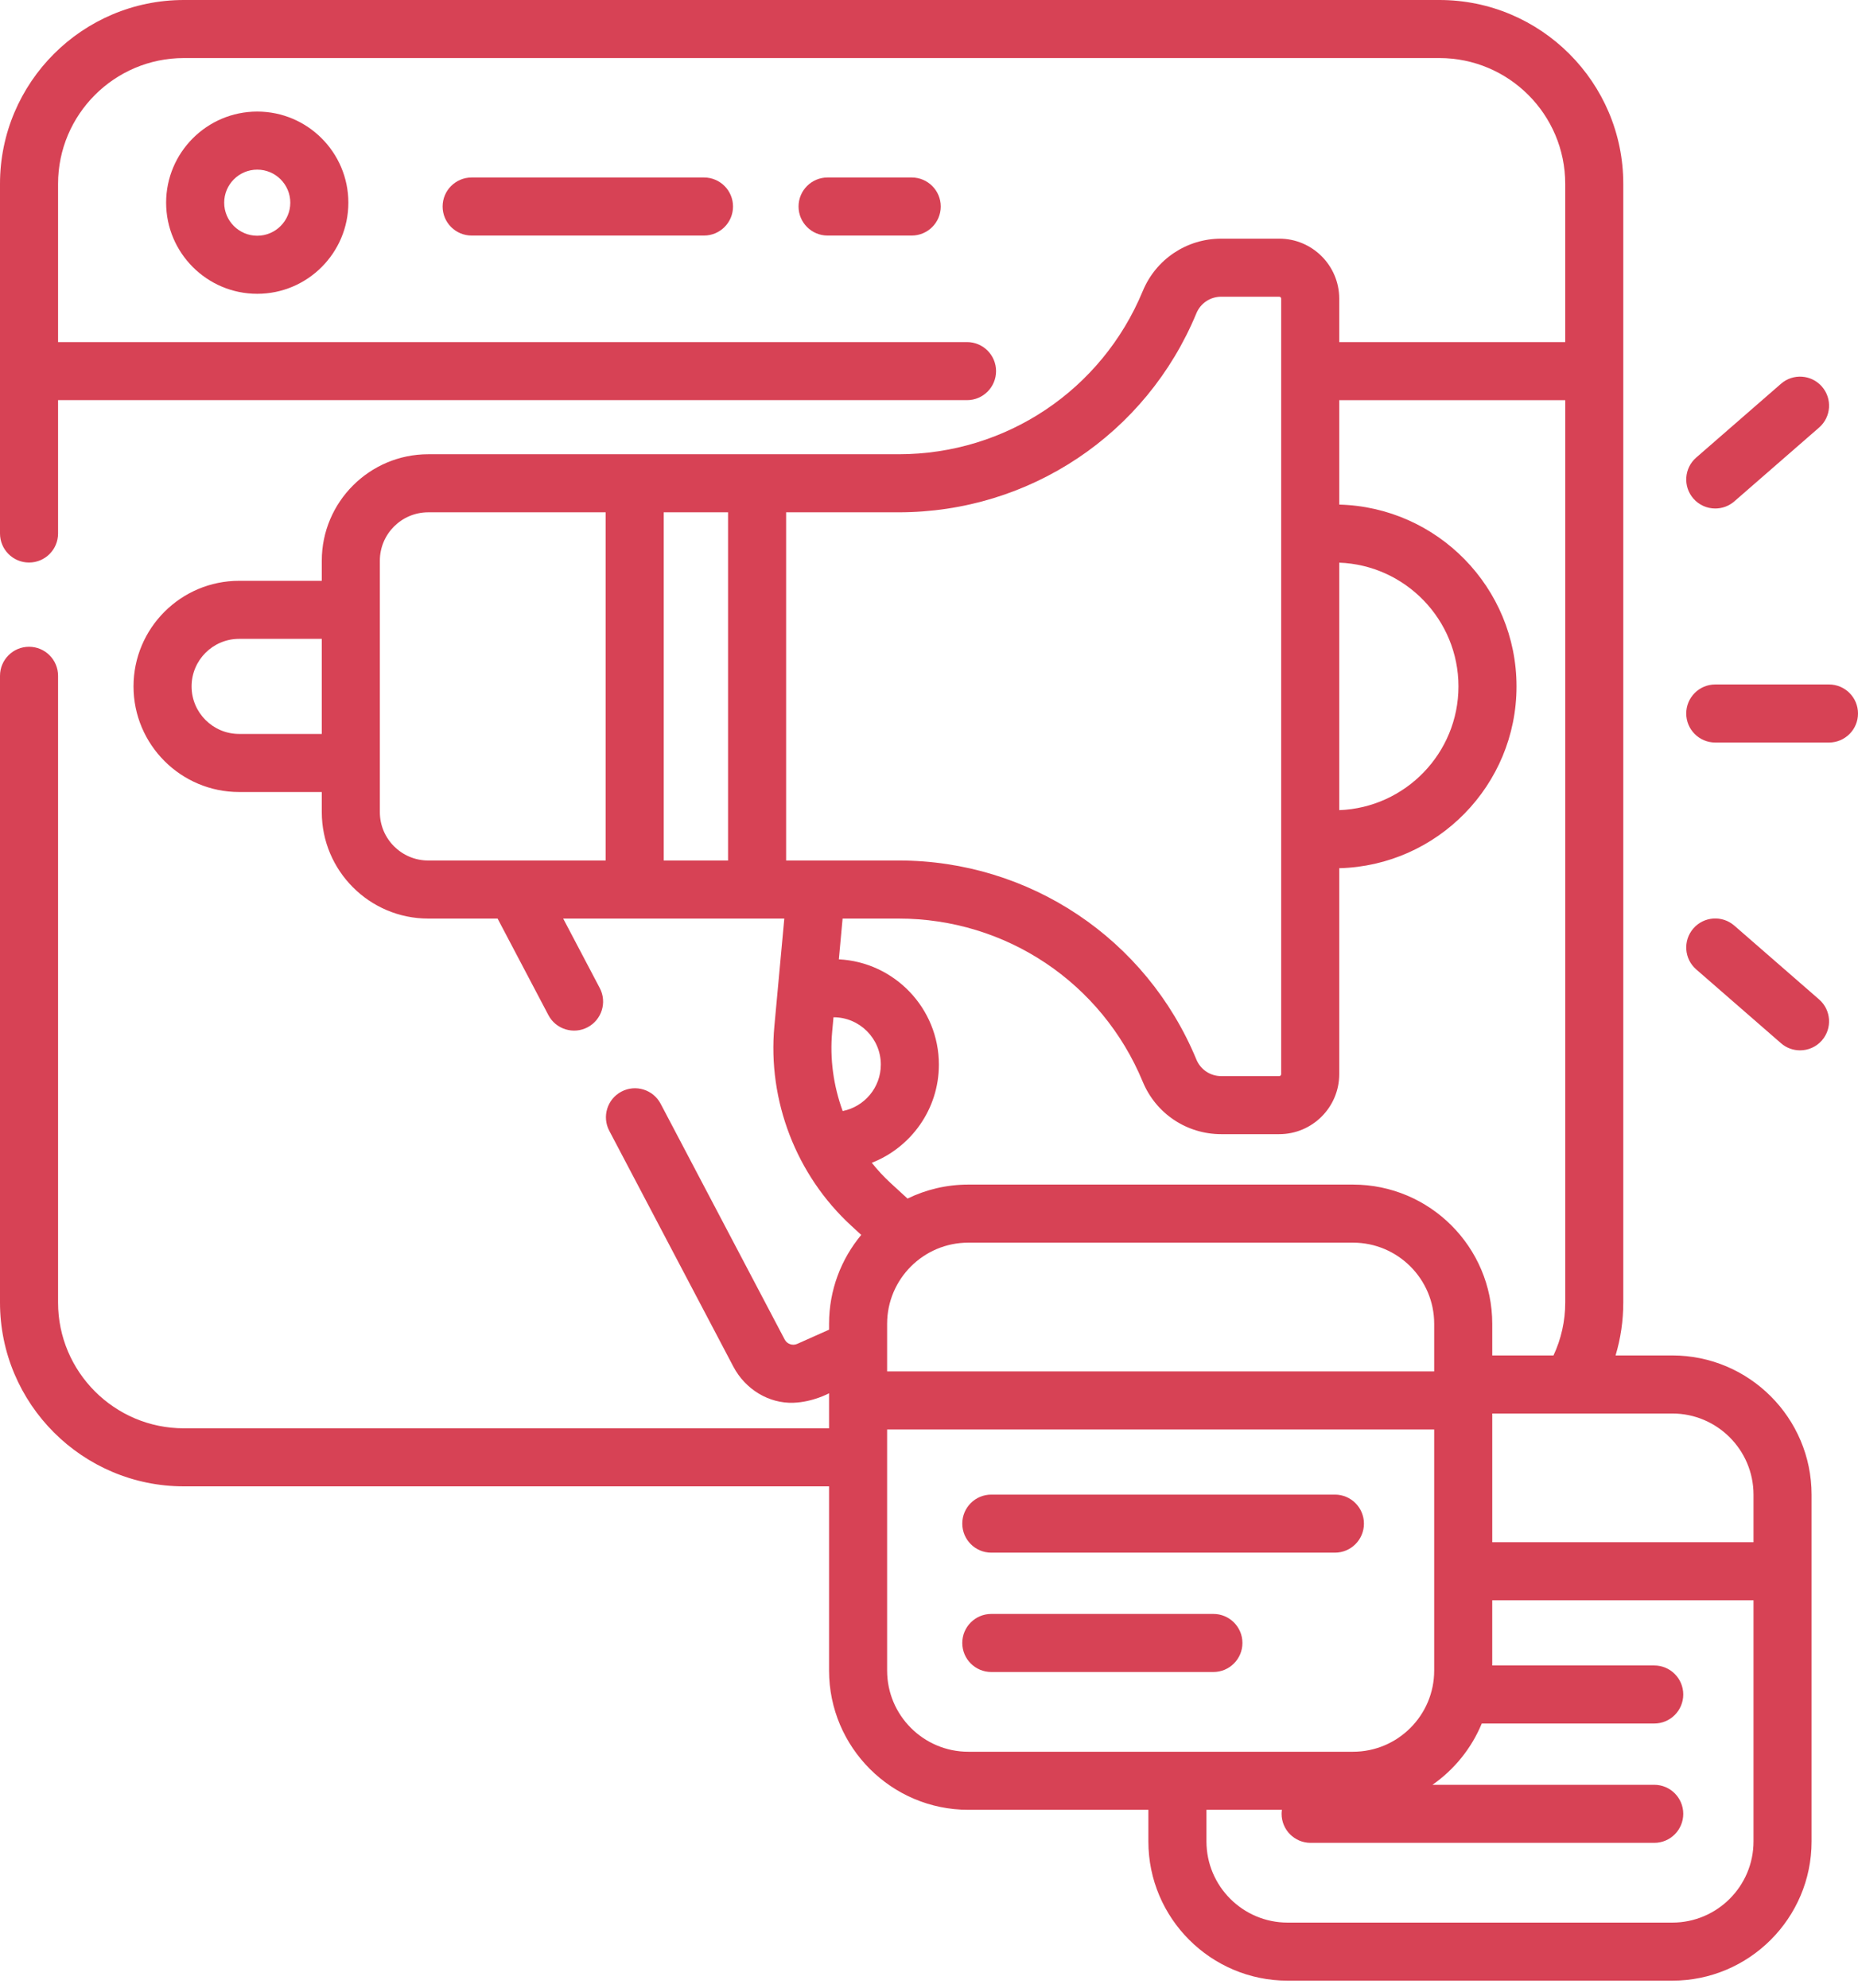 <svg width="100" height="107" viewBox="0 0 100 107" fill="none" xmlns="http://www.w3.org/2000/svg">
<path d="M90.007 72.954H86.952C87.226 72.04 87.367 71.084 87.367 70.104V9.896C87.367 4.439 82.928 0 77.472 0H9.896C4.439 0 0 4.439 0 9.896V28.715C0 29.578 0.7 30.277 1.562 30.277C2.425 30.277 3.125 29.578 3.125 28.715V21.537H52.047C52.909 21.537 53.609 20.838 53.609 19.975C53.609 19.112 52.909 18.412 52.047 18.412H3.125V9.896C3.125 6.162 6.162 3.125 9.896 3.125H77.472C81.205 3.125 84.242 6.162 84.242 9.896V18.412H72.079V16.074C72.079 14.293 70.631 12.845 68.85 12.845H65.726C63.871 12.845 62.213 13.952 61.504 15.667C59.295 21.002 54.138 24.449 48.364 24.449H23.048C19.889 24.449 17.319 27.019 17.319 30.178V31.261H12.87C9.736 31.261 7.186 33.81 7.186 36.945C7.186 40.079 9.736 42.629 12.87 42.629H17.319V43.711C17.319 46.87 19.889 49.44 23.048 49.44H26.781L29.515 54.635C29.918 55.407 30.877 55.689 31.625 55.291C32.389 54.889 32.682 53.944 32.28 53.18L30.312 49.44H42.212L41.677 55.237C41.308 59.238 42.854 63.25 45.812 65.969L46.353 66.467C45.272 67.766 44.621 69.434 44.621 71.252V71.568L42.907 72.332C42.657 72.444 42.362 72.341 42.234 72.099L35.557 59.408C35.155 58.644 34.21 58.351 33.447 58.753C32.683 59.155 32.39 60.1 32.792 60.863L39.469 73.554C40.117 74.786 41.387 75.547 42.703 75.501C43.754 75.465 44.621 74.99 44.621 74.99V76.876H9.896C6.162 76.876 3.125 73.838 3.125 70.105V36.374C3.125 35.511 2.425 34.811 1.562 34.811C0.7 34.811 0 35.511 0 36.374V70.104C0 75.561 4.439 80 9.896 80H44.621V89.915C44.621 94.047 47.983 97.409 52.115 97.409H61.807V99.112C61.807 103.244 65.169 106.605 69.301 106.605H90.007C94.139 106.605 97.501 103.244 97.501 99.112V80.448C97.501 76.316 94.139 72.954 90.007 72.954ZM94.376 80.448V83.009H80.315V76.079H90.007C92.416 76.079 94.376 78.039 94.376 80.448ZM47.746 71.251C47.746 68.843 49.706 66.883 52.115 66.883H72.821C75.23 66.883 77.19 68.843 77.19 71.251V73.813H47.746V71.251H47.746ZM72.079 30.284C75.639 30.416 78.496 33.352 78.496 36.944C78.496 40.536 75.639 43.472 72.079 43.605V30.284ZM64.391 16.862C64.616 16.32 65.139 15.97 65.726 15.97H68.85C68.907 15.97 68.954 16.016 68.954 16.074V57.815C68.954 57.872 68.907 57.919 68.85 57.919H65.726C65.139 57.919 64.615 57.569 64.391 57.027C61.698 50.519 55.407 46.314 48.364 46.314H42.31V27.574H48.364C55.407 27.574 61.698 23.369 64.391 16.862ZM12.87 39.503C11.459 39.503 10.311 38.355 10.311 36.944C10.311 35.533 11.459 34.385 12.87 34.385H17.319V39.504H12.87V39.503ZM20.444 43.711V30.178C20.444 28.742 21.612 27.574 23.048 27.574H32.597V46.315H23.048C21.612 46.315 20.444 45.146 20.444 43.711ZM35.723 46.315V27.574H39.185V46.314H35.723V46.315ZM48.364 49.44C54.138 49.44 59.295 52.887 61.504 58.222C62.213 59.936 63.871 61.044 65.726 61.044H68.85C70.631 61.044 72.079 59.596 72.079 57.815V46.73C77.363 46.596 81.621 42.26 81.621 36.945C81.621 31.629 77.363 27.293 72.079 27.159V21.538H84.243V70.105C84.243 71.106 84.024 72.07 83.611 72.955H80.315V71.252C80.315 67.12 76.953 63.758 72.821 63.758H52.115C50.943 63.758 49.833 64.029 48.844 64.511L47.927 63.669C47.561 63.333 47.227 62.968 46.92 62.585C49.032 61.758 50.532 59.702 50.532 57.301C50.532 54.269 48.142 51.785 45.148 51.634L45.35 49.44H48.364V49.44ZM45.354 59.8C44.859 58.445 44.654 56.984 44.789 55.524L44.86 54.752C46.265 54.752 47.407 55.895 47.407 57.3C47.407 58.536 46.523 59.568 45.354 59.8ZM47.746 89.915V76.938H77.19V89.915C77.19 92.324 75.23 94.284 72.821 94.284H52.115C49.706 94.284 47.746 92.324 47.746 89.915ZM90.007 103.48H69.301C66.892 103.48 64.933 101.52 64.933 99.111V97.408H68.994C68.984 97.48 68.977 97.552 68.977 97.626C68.977 98.489 69.677 99.188 70.54 99.188H89.033C89.896 99.188 90.595 98.488 90.595 97.626C90.595 96.763 89.896 96.063 89.033 96.063H77.097C78.269 95.246 79.197 94.103 79.75 92.765H89.033C89.896 92.765 90.595 92.066 90.595 91.203C90.595 90.34 89.896 89.641 89.033 89.641H80.314V86.134H94.376V99.112C94.376 101.521 92.416 103.48 90.007 103.48Z" fill="#D74255"/>
<path d="M8.941 10.909C8.941 13.613 11.141 15.813 13.845 15.813C16.549 15.813 18.749 13.613 18.749 10.909C18.749 8.205 16.549 6.005 13.845 6.005C11.141 6.005 8.941 8.205 8.941 10.909ZM15.624 10.909C15.624 11.89 14.826 12.688 13.845 12.688C12.864 12.688 12.066 11.89 12.066 10.909C12.066 9.928 12.864 9.13 13.845 9.13C14.826 9.13 15.624 9.928 15.624 10.909Z" fill="#D74255"/>
<path d="M25.385 9.553C24.522 9.553 23.822 10.252 23.822 11.115C23.822 11.978 24.522 12.678 25.385 12.678H37.89C38.753 12.678 39.452 11.978 39.452 11.115C39.452 10.252 38.753 9.553 37.89 9.553H25.385Z" fill="#D74255"/>
<path d="M44.541 9.553C43.678 9.553 42.979 10.252 42.979 11.115C42.979 11.978 43.678 12.678 44.541 12.678H49.069C49.932 12.678 50.632 11.978 50.632 11.115C50.632 10.252 49.932 9.553 49.069 9.553H44.541Z" fill="#D74255"/>
<path d="M98.438 36.84H92.318C91.455 36.84 90.755 37.54 90.755 38.403C90.755 39.266 91.455 39.965 92.318 39.965H98.438C99.3 39.965 100 39.266 100 38.403C100 37.54 99.3 36.84 98.438 36.84Z" fill="#D74255"/>
<path d="M92.318 27.369C92.682 27.369 93.048 27.243 93.344 26.985L97.906 23.012C98.557 22.446 98.626 21.459 98.059 20.808C97.492 20.157 96.505 20.089 95.855 20.656L91.292 24.628C90.641 25.195 90.573 26.182 91.139 26.833C91.448 27.188 91.882 27.369 92.318 27.369Z" fill="#D74255"/>
<path d="M97.906 53.792L93.344 49.82C92.693 49.253 91.706 49.321 91.139 49.972C90.573 50.623 90.641 51.61 91.292 52.176L95.855 56.149C96.15 56.407 96.516 56.533 96.88 56.533C97.316 56.533 97.75 56.352 98.059 55.997C98.625 55.346 98.557 54.359 97.906 53.792Z" fill="#D74255"/>
<path d="M73.409 82.006C73.409 81.143 72.709 80.444 71.847 80.444H53.353C52.49 80.444 51.791 81.143 51.791 82.006C51.791 82.869 52.49 83.569 53.353 83.569H71.847C72.71 83.569 73.409 82.869 73.409 82.006Z" fill="#D74255"/>
<path d="M65.306 86.867H53.353C52.49 86.867 51.791 87.566 51.791 88.429C51.791 89.292 52.49 89.992 53.353 89.992H65.306C66.169 89.992 66.869 89.292 66.869 88.429C66.869 87.566 66.169 86.867 65.306 86.867Z" fill="#D74255"/>
</svg>
